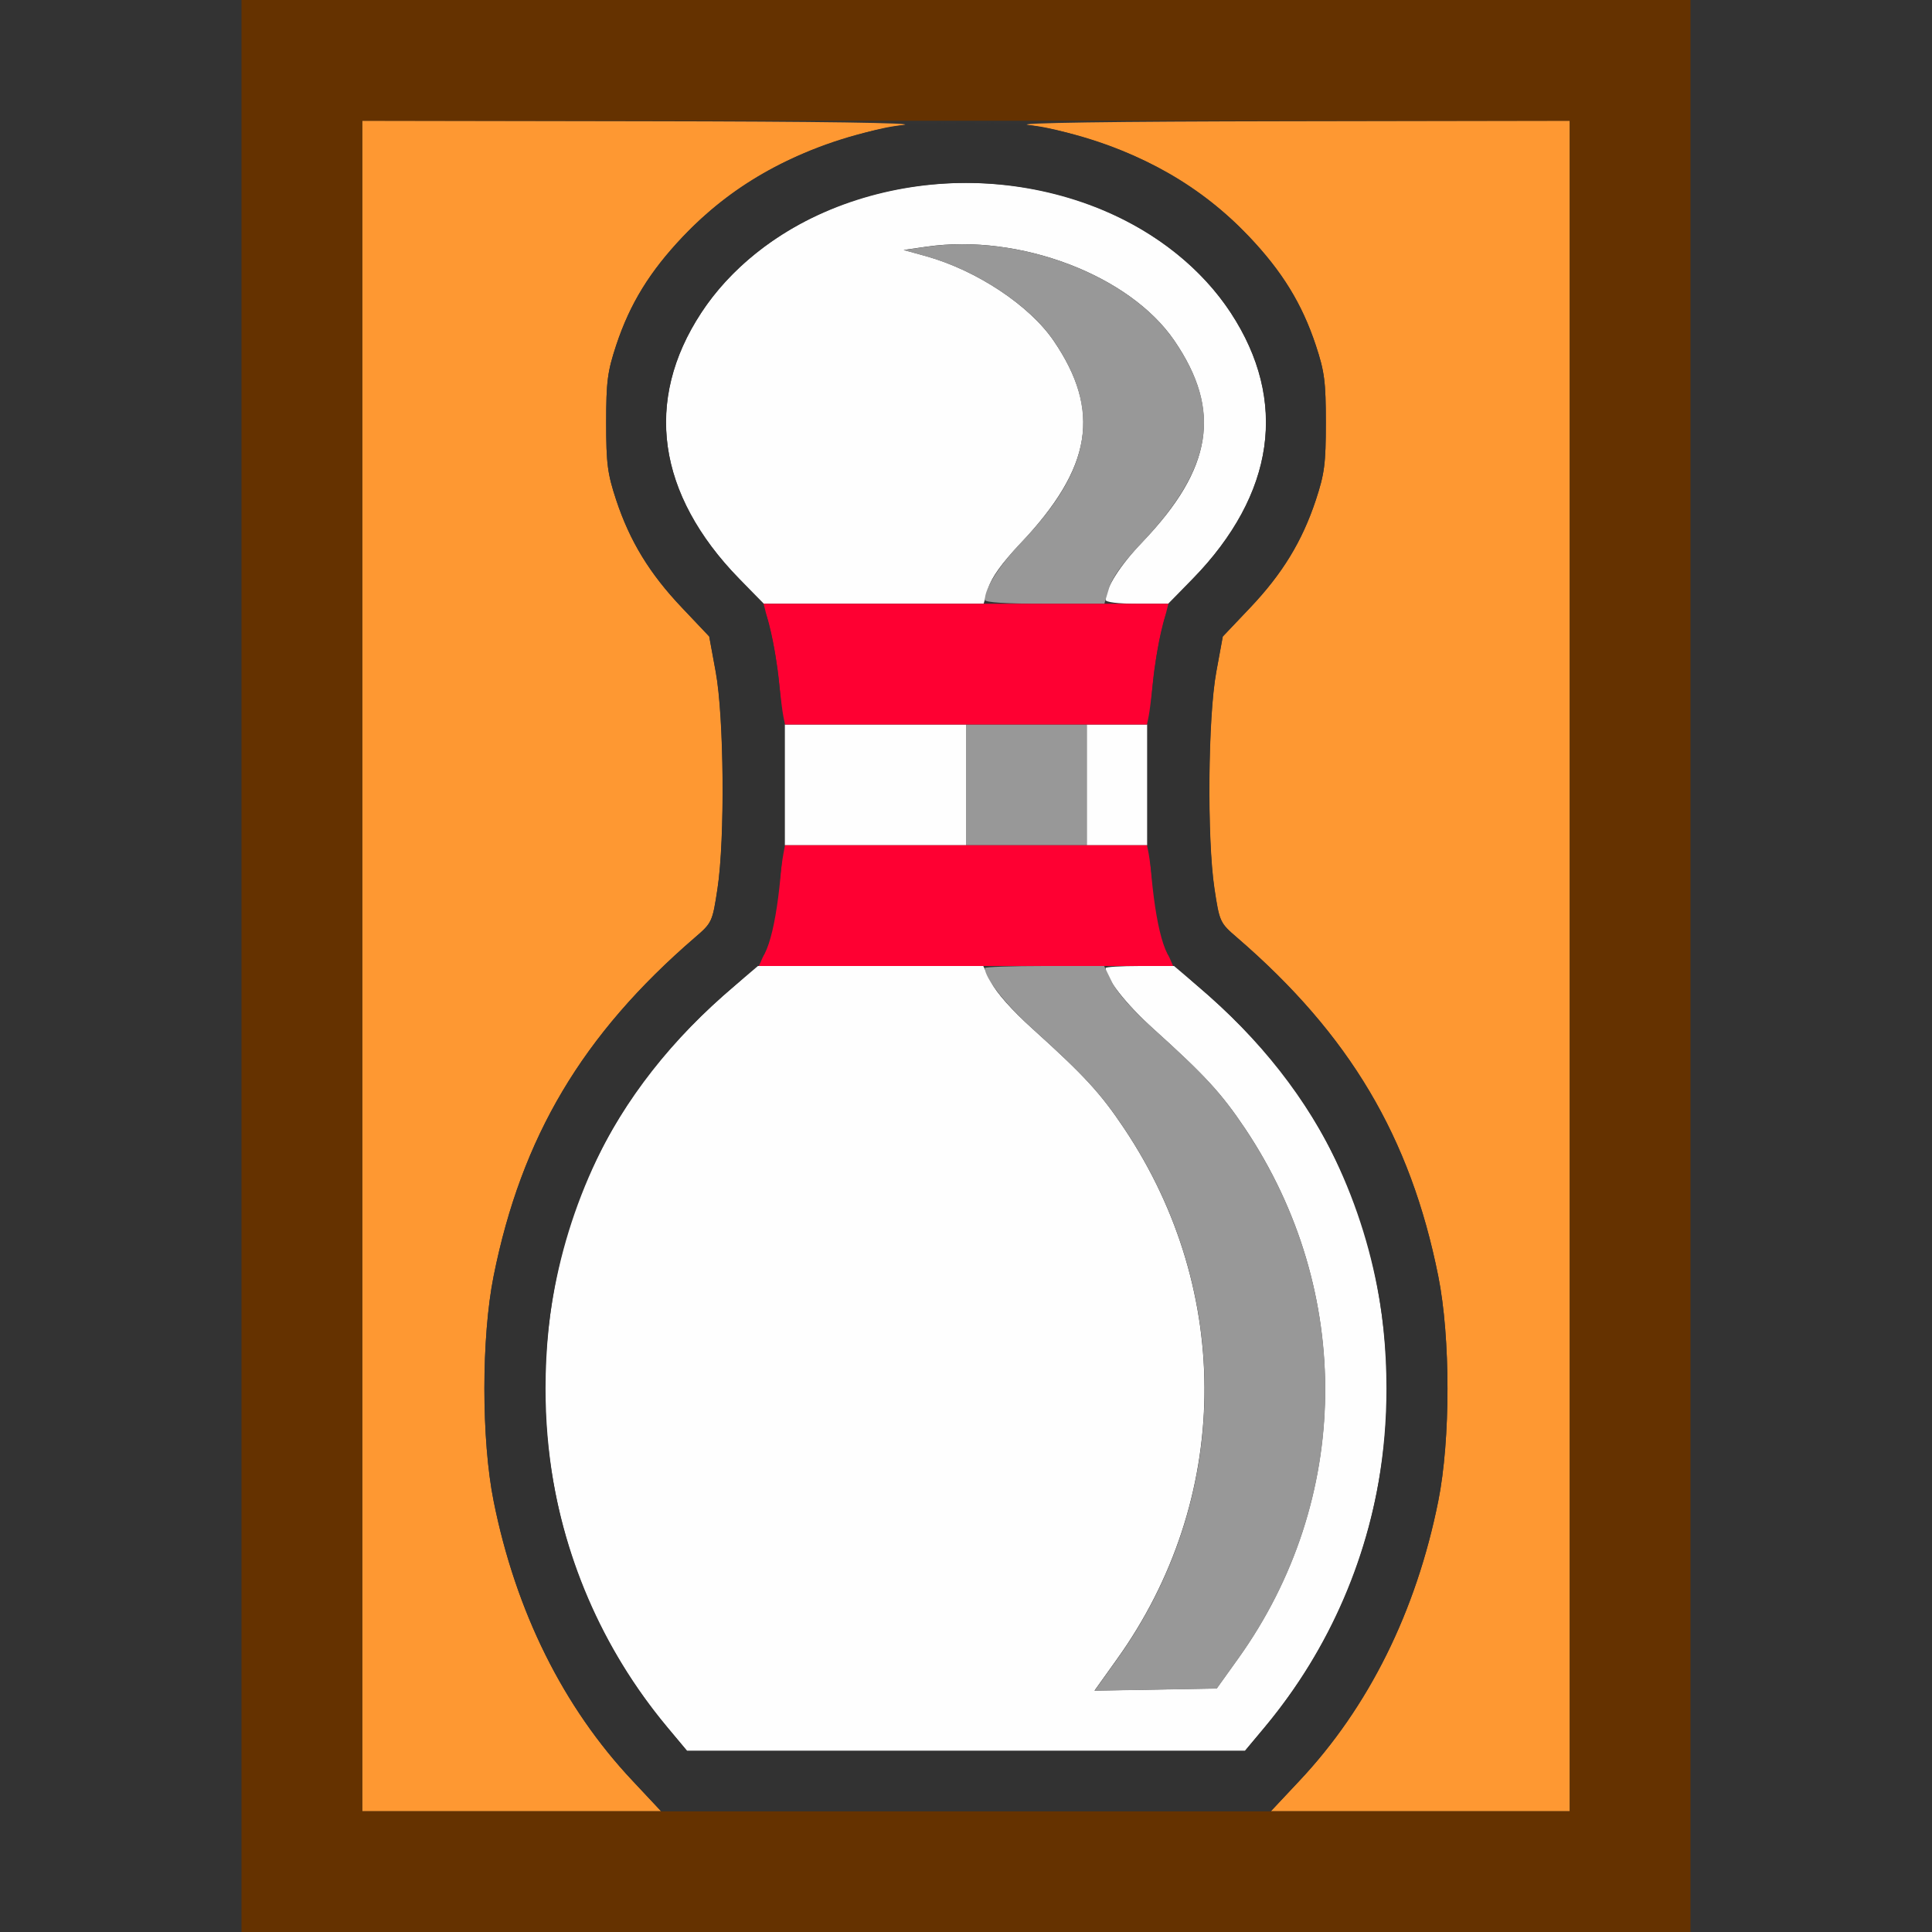 <?xml version="1.0" encoding="UTF-8" standalone="no"?>
<!-- Created with Inkscape (http://www.inkscape.org/) -->

<svg
   version="1.1"
   id="svg2"
   width="1600"
   height="1600"
   viewBox="0 0 1600 1600"
   sodipodi:docname="rigid_change_shape.svg"
   inkscape:version="1.2.2 (732a01da63, 2022-12-09)"
   xmlns:inkscape="http://www.inkscape.org/namespaces/inkscape"
   xmlns:sodipodi="http://sodipodi.sourceforge.net/DTD/sodipodi-0.dtd"
   xmlns="http://www.w3.org/2000/svg"
   xmlns:svg="http://www.w3.org/2000/svg"
   xmlns:rdf="http://www.w3.org/1999/02/22-rdf-syntax-ns#"
   xmlns:cc="http://creativecommons.org/ns#"
   xmlns:dc="http://purl.org/dc/elements/1.1/">
  <rect x="0" y="0" width="1600" height="1600" fill="#333333" stroke="none"/>
  <defs
     id="defs6" />
  <sodipodi:namedview
     pagecolor="#808080"
     bordercolor="#666666"
     borderopacity="1"
     objecttolerance="10"
     gridtolerance="10"
     guidetolerance="10"
     inkscape:pageopacity="0"
     inkscape:pageshadow="2"
     inkscape:window-width="1993"
     inkscape:window-height="1009"
     id="namedview4"
     showgrid="false"
     inkscape:zoom="0.5"
     inkscape:cx="9"
     inkscape:cy="8"
     inkscape:window-x="-8"
     inkscape:window-y="-8"
     inkscape:window-maximized="1"
     inkscape:current-layer="RIGID_CHANGE_SHAPE"
     inkscape:showpageshadow="0"
     inkscape:pagecheckerboard="true"
     inkscape:deskcolor="#d1d1d1" />
  <g
     id="RIGID_CHANGE_SHAPE"
     transform="matrix(100,0,0,100,0,4.9999997e-5)"
     style="stroke-width:0.011">
    <path
       style="fill:none;stroke-width:0"
       d="M 0,8 V 0 h 1 1 v 8 8 H 1 0 Z M 14,8 V 0 h 1 1 v 8 8 h -1 -1 z"
       id="path831"
       inkscape:connector-curvature="0" />
    <path
       style="fill:#fefefe;stroke-width:0"
       d="M 5.527,14.305 C 4.434,12.994 4.205,11.156 4.941,9.604 5.194,9.07 5.562,8.606 6.084,8.164 L 6.277,8 h 0.933 0.933 l 0.066,0.135 c 0.04,0.083 0.172,0.232 0.34,0.383 0.431,0.389 0.565,0.534 0.762,0.829 0.907,1.356 0.883,3.077 -0.062,4.395 l -0.185,0.259 0.506,-0.009 0.506,-0.009 0.179,-0.25 c 0.938,-1.311 0.96,-3.035 0.056,-4.387 C 10.114,9.053 9.98,8.907 9.551,8.52 9.326,8.317 9.156,8.1 9.156,8.017 9.156,8.008 9.284,8 9.44,8 H 9.723 L 9.916,8.164 C 10.956,9.045 11.482,10.166 11.482,11.5 c 0,1.048 -0.346,2.01 -1.009,2.805 L 10.31,14.5 H 8 5.69 Z M 6.5,6.5 V 6 H 7.25 8 V 6.5 7 H 7.25 6.5 Z M 9,6.5 V 6 H 9.25 9.5 V 6.5 7 H 9.25 9 Z M 6.119,4.789 C 5.442,4.1 5.331,3.317 5.807,2.591 6.447,1.615 7.933,1.233 9.132,1.737 9.578,1.925 9.956,2.229 10.193,2.591 10.669,3.317 10.558,4.1 9.881,4.789 L 9.674,5 H 9.415 C 9.258,5 9.156,4.987 9.156,4.968 c 0,-0.098 0.121,-0.288 0.307,-0.482 C 10.042,3.882 10.119,3.398 9.726,2.822 9.355,2.278 8.442,1.932 7.672,2.043 l -0.188,0.027 0.188,0.052 C 8.09,2.24 8.526,2.529 8.726,2.822 9.122,3.403 9.045,3.873 8.449,4.503 8.297,4.663 8.211,4.783 8.185,4.87 L 8.146,5 H 7.236 6.326 Z"
       id="path829"
       inkscape:connector-curvature="0" />
    <path
       style="fill:#fe9832;stroke-width:0"
       d="M 3,8 V 1 L 5.336,1.004 C 6.783,1.006 7.602,1.018 7.487,1.035 6.774,1.139 6.121,1.468 5.655,1.96 5.381,2.249 5.217,2.515 5.103,2.859 5.031,3.077 5.02,3.161 5.02,3.5 c 0,0.339 0.011,0.423 0.083,0.641 0.114,0.342 0.277,0.61 0.545,0.892 l 0.226,0.238 0.054,0.294 c 0.069,0.375 0.077,1.385 0.014,1.794 -0.042,0.277 -0.045,0.283 -0.188,0.406 -0.931,0.803 -1.435,1.651 -1.666,2.802 -0.102,0.508 -0.102,1.356 0,1.864 0.183,0.914 0.577,1.707 1.15,2.316 L 5.475,15 H 4.238 3 Z m 7.761,6.748 c 0.573,-0.609 0.967,-1.403 1.15,-2.316 0.102,-0.508 0.102,-1.356 0,-1.864 C 11.681,9.417 11.177,8.568 10.246,7.765 10.104,7.643 10.1,7.636 10.058,7.359 9.996,6.95 10.004,5.94 10.073,5.565 l 0.054,-0.294 0.226,-0.238 C 10.62,4.751 10.784,4.483 10.897,4.141 10.969,3.923 10.98,3.839 10.98,3.5 10.98,3.161 10.969,3.077 10.897,2.859 10.783,2.515 10.619,2.249 10.345,1.96 9.879,1.468 9.226,1.139 8.513,1.035 8.398,1.018 9.217,1.006 10.664,1.004 L 13,1 v 7 7 h -1.238 -1.238 z"
       id="path827"
       inkscape:connector-curvature="0" />
    <path
       style="fill:#989898;stroke-width:0"
       d="M 9.25,13.743 C 10.195,12.425 10.219,10.704 9.312,9.348 9.114,9.053 8.98,8.907 8.551,8.52 8.326,8.317 8.156,8.1 8.156,8.017 8.156,8.008 8.378,8 8.65,8 h 0.494 l 0.066,0.135 c 0.04,0.083 0.172,0.232 0.34,0.383 0.431,0.389 0.565,0.534 0.762,0.829 0.904,1.352 0.883,3.075 -0.056,4.387 l -0.179,0.25 -0.506,0.009 -0.506,0.009 z M 8,6.5 V 6 H 8.5 9 V 6.5 7 H 8.5 8 Z M 8.156,4.968 c 0,-0.098 0.121,-0.288 0.307,-0.482 C 9.042,3.882 9.119,3.398 8.726,2.822 8.526,2.529 8.09,2.24 7.672,2.123 l -0.188,-0.052 0.188,-0.027 C 8.442,1.932 9.355,2.278 9.726,2.822 10.122,3.403 10.045,3.873 9.449,4.503 9.297,4.663 9.211,4.783 9.185,4.87 L 9.146,5 H 8.651 C 8.332,5 8.156,4.989 8.156,4.968 Z"
       id="path825"
       inkscape:connector-curvature="0" />
    <path
       style="fill:#fe0032;stroke-width:0"
       d="m 6.344,7.866 c 0.033,-0.074 0.075,-0.267 0.095,-0.43 0.019,-0.163 0.041,-0.327 0.049,-0.366 L 6.501,7 H 8 9.499 l 0.014,0.07 c 0.007,0.039 0.029,0.203 0.049,0.366 0.019,0.163 0.062,0.356 0.095,0.43 L 9.715,8 H 8 6.285 Z M 6.487,5.93 C 6.479,5.891 6.463,5.761 6.451,5.641 6.44,5.521 6.407,5.328 6.377,5.211 L 6.324,5 H 8 9.676 L 9.623,5.211 C 9.593,5.328 9.56,5.521 9.549,5.641 9.537,5.761 9.521,5.891 9.513,5.93 L 9.499,6 H 8 6.501 Z"
       id="path823"
       inkscape:connector-curvature="0" />
    <path
       style="fill:#653200;stroke-width:0"
       d="M 2,8 V 0 h 6 6 v 8 8 H 8 2 Z M 13,8 V 1 H 8 3 v 7 7 h 5 5 z"
       id="path821"
       inkscape:connector-curvature="0" />
    <path
       style="fill:#323232;stroke-width:0"
       d="M 5.239,14.748 C 4.665,14.139 4.271,13.346 4.088,12.432 c -0.102,-0.508 -0.102,-1.356 0,-1.864 C 4.319,9.417 4.823,8.568 5.754,7.765 5.896,7.643 5.9,7.636 5.942,7.359 6.004,6.95 5.996,5.94 5.927,5.565 L 5.873,5.271 5.648,5.033 C 5.38,4.751 5.216,4.483 5.103,4.141 5.031,3.923 5.02,3.839 5.02,3.5 5.02,3.161 5.031,3.077 5.103,2.859 5.217,2.515 5.381,2.249 5.655,1.96 6.052,1.541 6.527,1.269 7.155,1.101 7.421,1.029 7.512,1.021 8,1.021 c 0.488,0 0.579,0.009 0.845,0.08 0.628,0.168 1.103,0.44 1.5,0.859 0.274,0.289 0.437,0.555 0.552,0.9 0.072,0.217 0.083,0.301 0.083,0.641 0,0.339 -0.011,0.423 -0.083,0.641 -0.114,0.342 -0.277,0.61 -0.545,0.892 l -0.226,0.238 -0.054,0.294 c -0.069,0.375 -0.077,1.385 -0.015,1.794 0.042,0.277 0.045,0.283 0.188,0.406 0.931,0.803 1.435,1.651 1.666,2.802 0.102,0.508 0.102,1.356 0,1.864 -0.183,0.914 -0.577,1.707 -1.15,2.316 L 10.525,15 H 8 5.475 Z M 10.473,14.305 C 11.566,12.994 11.795,11.156 11.059,9.604 10.806,9.069 10.438,8.607 9.914,8.162 9.806,8.07 9.696,7.952 9.668,7.899 9.477,7.529 9.446,5.98 9.615,5.234 9.661,5.033 9.681,4.999 9.876,4.797 10.56,4.087 10.67,3.319 10.193,2.591 9.553,1.615 8.067,1.233 6.868,1.737 6.422,1.925 6.044,2.229 5.807,2.591 5.33,3.319 5.44,4.087 6.124,4.797 c 0.194,0.202 0.215,0.236 0.261,0.438 0.169,0.746 0.138,2.295 -0.053,2.664 -0.028,0.053 -0.138,0.172 -0.246,0.263 -1.043,0.884 -1.568,2.003 -1.568,3.338 0,1.048 0.346,2.01 1.009,2.805 L 5.69,14.5 H 8 10.31 Z"
       id="path819"
       inkscape:connector-curvature="0" />
  </g>
</svg>
